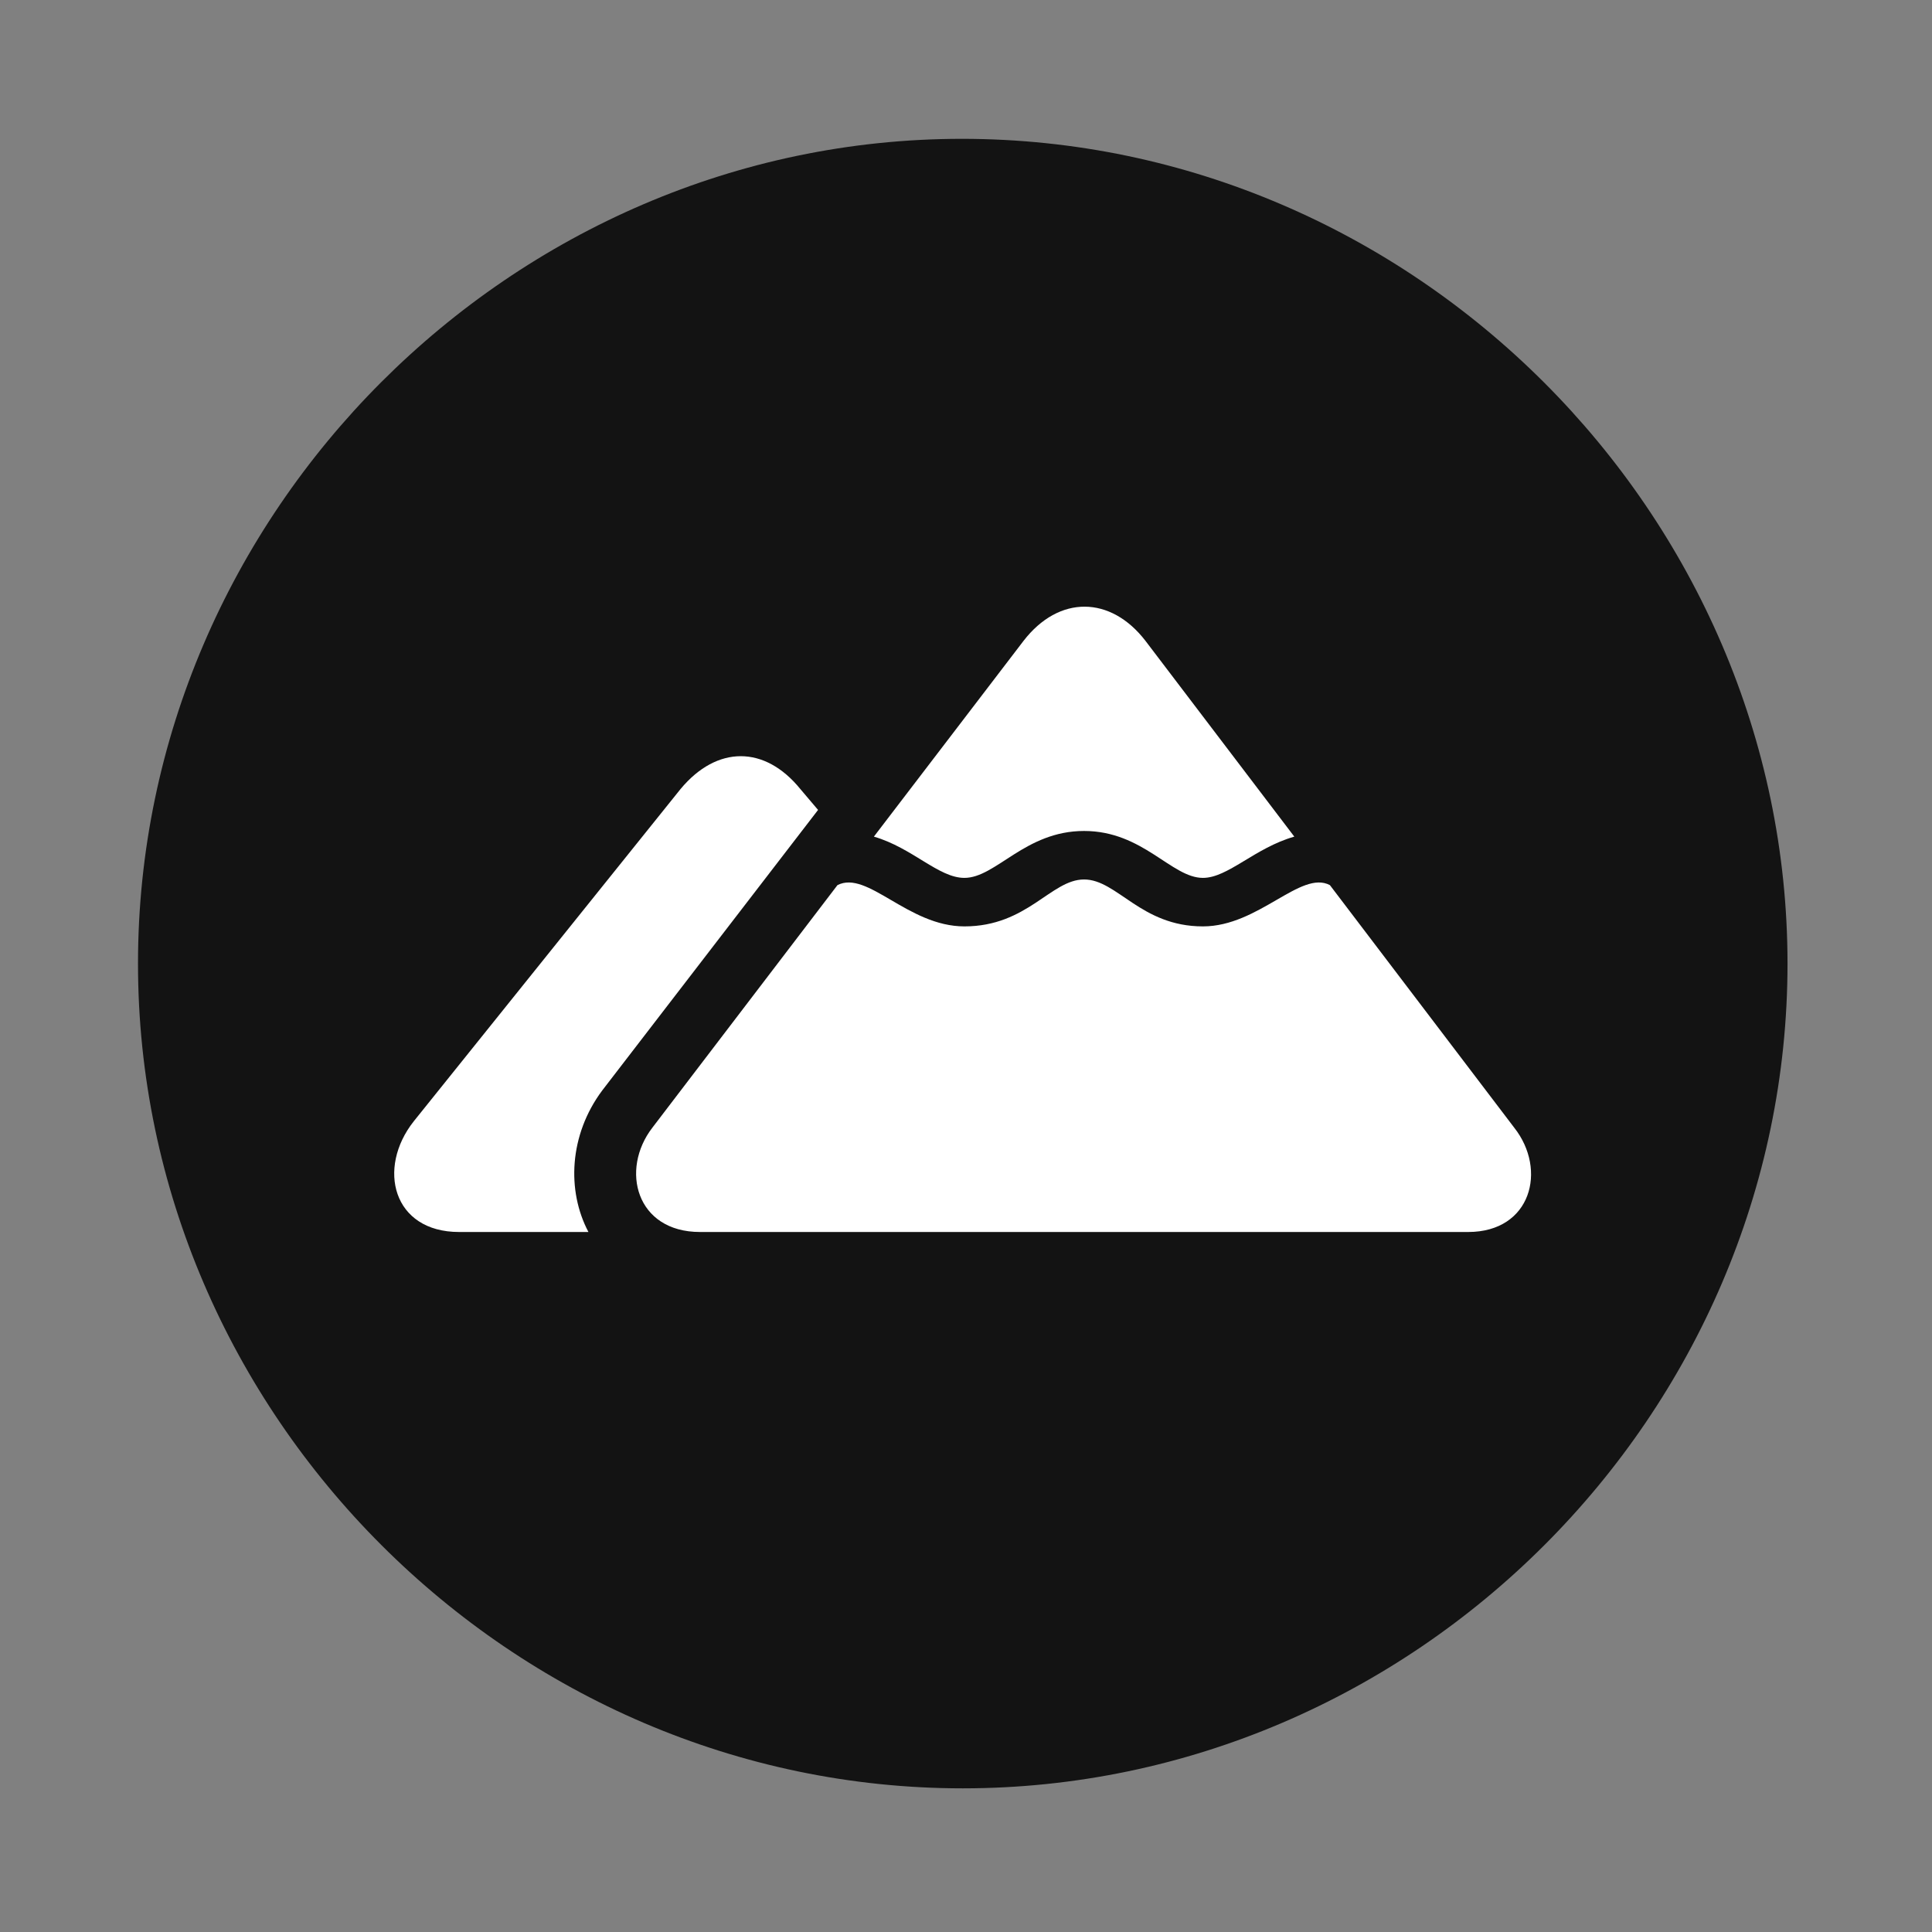 <svg width="28" height="28" viewBox="0 0 28 28" fill="none" xmlns="http://www.w3.org/2000/svg">
<rect x="0" y="0" width="28" height="28" fill="#808080" stroke="none"/>
<path d="M13.953 25.918C20.492 25.918 25.906 20.504 25.906 13.965C25.906 7.438 20.48 2.012 13.941 2.012C7.414 2.012 2 7.438 2 13.965C2 20.504 7.426 25.918 13.953 25.918Z" fill="black" fill-opacity="0.85"/>
<path d="M12.665 12.125L14.833 9.289C15.348 8.621 16.098 8.633 16.602 9.289L18.758 12.125C18.184 12.289 17.797 12.723 17.434 12.723C16.977 12.723 16.567 12.043 15.711 12.043C14.856 12.043 14.434 12.723 13.977 12.723C13.602 12.723 13.227 12.289 12.665 12.125ZM10.145 17.855C9.219 17.855 8.985 16.953 9.454 16.344L12.137 12.828C12.571 12.605 13.157 13.426 13.977 13.426C14.891 13.426 15.231 12.746 15.711 12.746C16.192 12.746 16.532 13.426 17.434 13.426C18.243 13.426 18.852 12.605 19.274 12.828L21.946 16.344C22.426 16.953 22.192 17.855 21.278 17.855H10.145ZM6.653 17.855C5.692 17.855 5.458 16.93 5.997 16.25L9.864 11.434C10.391 10.801 11.083 10.801 11.598 11.434L11.856 11.738L8.727 15.805C8.247 16.449 8.212 17.258 8.528 17.855H6.653Z" fill="white"/>
</svg>
